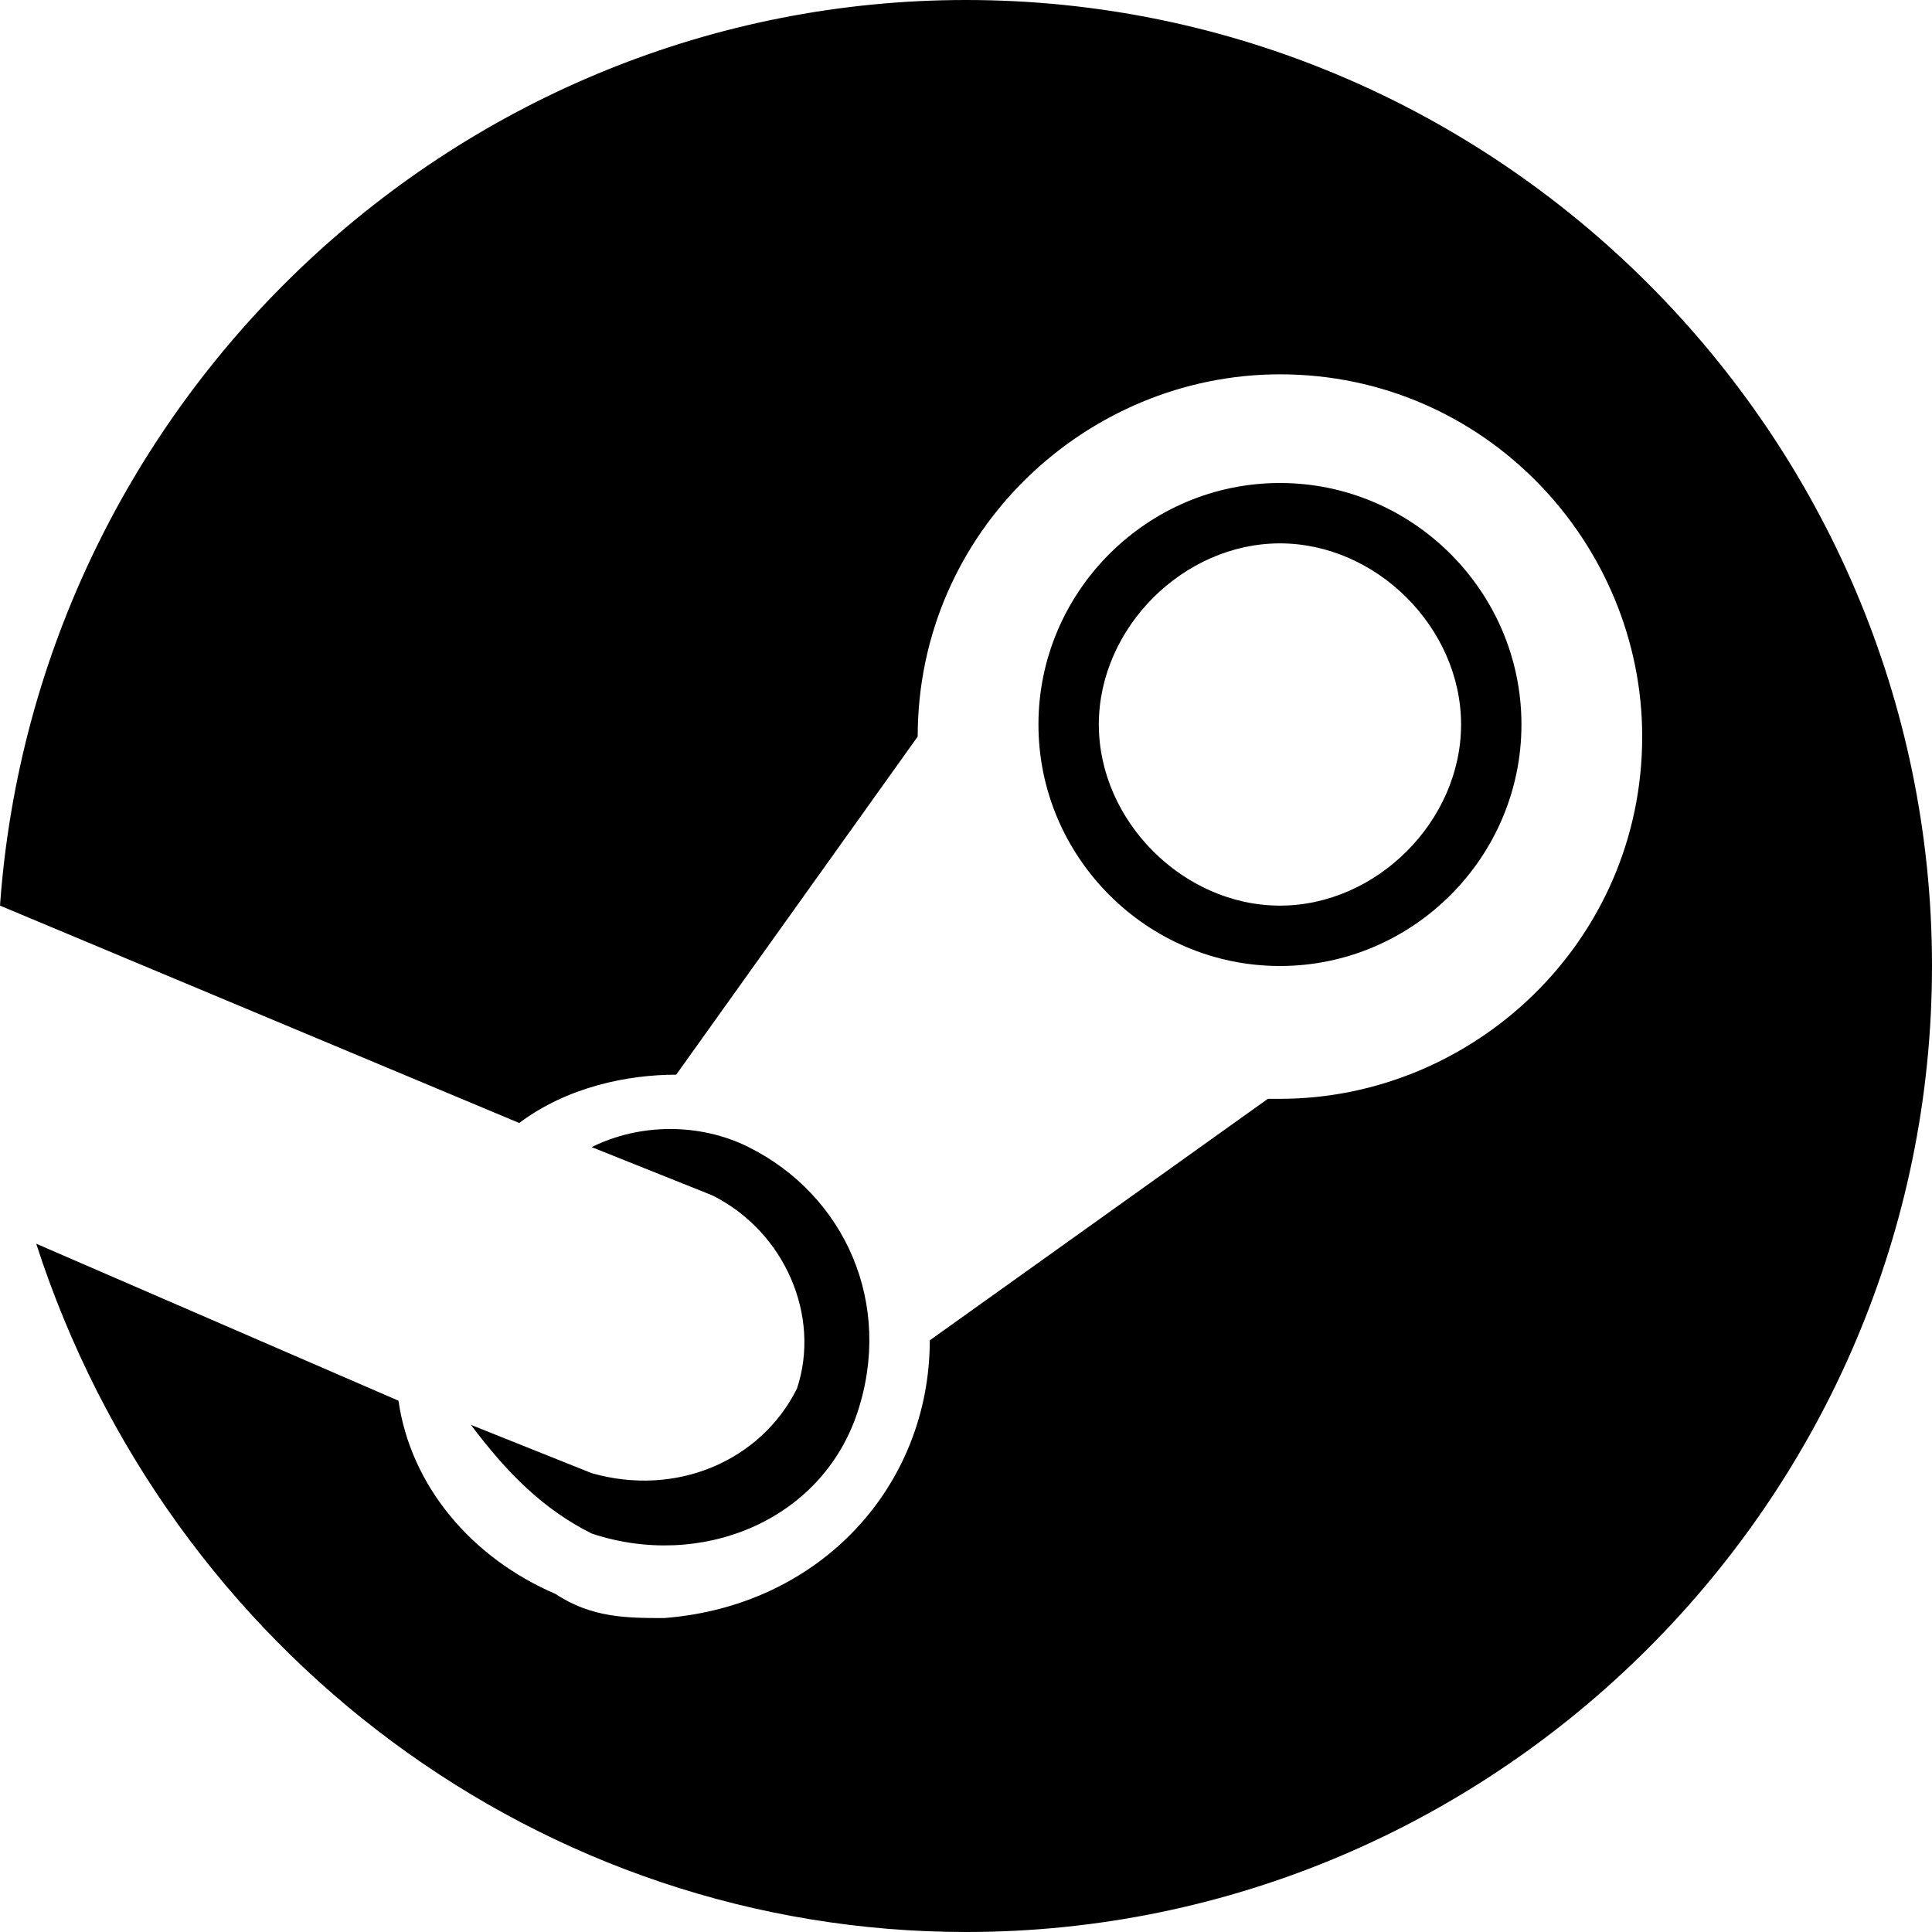 <svg version="1.1" xmlns="http://www.w3.org/2000/svg" xmlns:xlink="http://www.w3.org/1999/xlink" viewBox="0 0 16 16" >
	<path d="M0.3,10.3C1.4,13.7,4.5,16,8,16c4.4,0,8-3.6,8-8s-3.6-8-8-8C3.8,0,0.3,3.3,0,7.5l0,0l4.3,1.8C4.7,9,5.2,8.9,5.6,8.9l2-2.8 l0,0c0-1.7,1.4-3,3-3c1.7,0,3,1.4,3,3c0,1.7-1.4,3-3,3c0,0,0,0-0.1,0l-2.8,2c0,1.2-0.9,2.2-2.2,2.3c-0.3,0-0.6,0-0.9-0.2 c-0.7-0.3-1.2-0.9-1.3-1.6L0.3,10.3L0.3,10.3z M4.9,12.7c0.9,0.3,1.9-0.1,2.2-1C7.4,10.8,7,9.9,6.2,9.5c-0.4-0.2-0.9-0.2-1.3,0l1,0.4c0.6,0.3,0.9,1,0.7,1.6 c-0.3,0.6-1,0.9-1.7,0.7l-1-0.4C4.2,12.2,4.5,12.5,4.9,12.7L4.9,12.7z M8.6,6c0,1.1,0.9,2,2,2c1.1,0,2-0.9,2-2c0-1.1-0.9-2-2-2 C9.5,4,8.6,4.9,8.6,6z M10.6,4.5c0.8,0,1.5,0.7,1.5,1.5c0,0.8-0.7,1.5-1.5,1.5l0,0C9.8,7.5,9.1,6.8,9.1,6C9.1,5.2,9.8,4.5,10.6,4.5z "/>
</svg>
